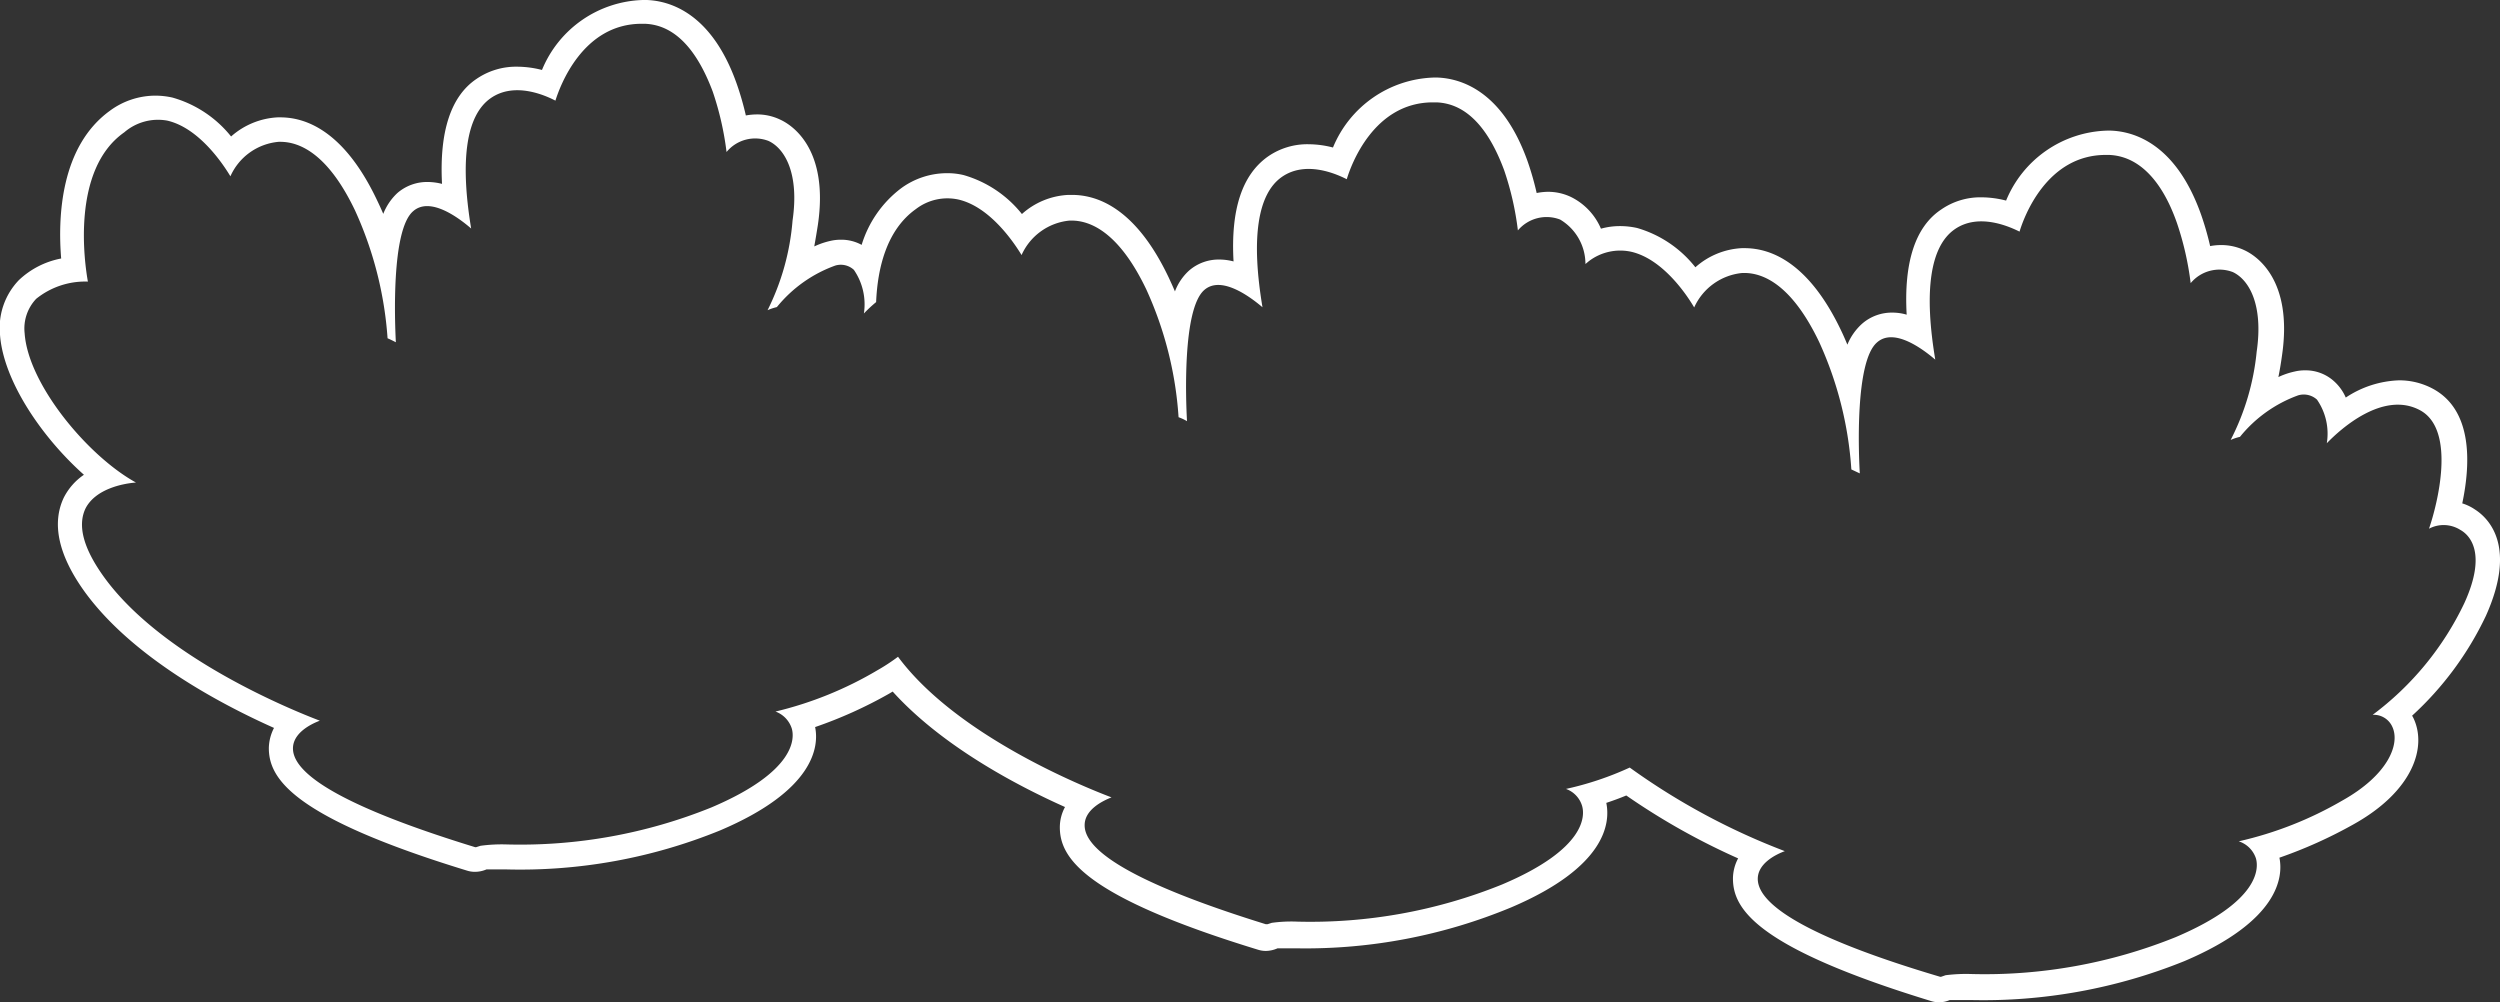 <svg id="圖層_1" data-name="圖層 1" xmlns="http://www.w3.org/2000/svg" viewBox="0 0 145.07 58.16"><rect x="0" y="0" width="145.07" height="58.16" fill="#333333" stroke="none"/><defs><style>.cls-1{fill:#fff;}</style></defs><title>0</title><path class="cls-1" d="M143.61,29.56a2.73,2.73,0,0,0-.73-.35c.49-2.32.61-5.42-1.72-6.66a4.11,4.11,0,0,0-1.95-.48,5.93,5.93,0,0,0-3.09,1,2.71,2.71,0,0,0-.63-.9,2.45,2.45,0,0,0-1.73-.68,2.54,2.54,0,0,0-.61.07,4.36,4.36,0,0,0-.94.32c.08-.39.15-.81.21-1.25.65-4.43-1.51-5.8-2.18-6.11a3.15,3.15,0,0,0-1.34-.3,3.49,3.49,0,0,0-.65.06,16.9,16.9,0,0,0-.52-1.81c-1.46-4.14-3.9-4.84-5.24-4.89h-.23a6.54,6.54,0,0,0-5.85,4.06,5.8,5.8,0,0,0-1.42-.19,4,4,0,0,0-2.35.71c-1.5,1-2.17,3.06-2,6.1a2.92,2.92,0,0,0-.83-.12,2.62,2.62,0,0,0-1.75.64A3.31,3.31,0,0,0,107.2,20c-.11-.26-.22-.52-.34-.77-1.89-4-4.1-4.83-5.62-4.83h-.17a4.38,4.38,0,0,0-2.69,1.11A6.67,6.67,0,0,0,95,13.23a4.58,4.58,0,0,0-1-.11,4.11,4.11,0,0,0-1.1.15,3.64,3.64,0,0,0-1.74-1.84,3.09,3.09,0,0,0-1.34-.3,3.59,3.59,0,0,0-.65.07,17,17,0,0,0-.52-1.82c-1.46-4.13-3.9-4.83-5.24-4.88H83.2a6.55,6.55,0,0,0-5.85,4.06,5.73,5.73,0,0,0-1.42-.19,4,4,0,0,0-2.35.71c-1.49,1.05-2.17,3.05-2,6.09a3.32,3.32,0,0,0-.83-.11A2.62,2.62,0,0,0,69,15.7a3.11,3.11,0,0,0-.82,1.21c-.11-.26-.23-.52-.35-.78-1.89-4-4.1-4.82-5.62-4.82H62a4.33,4.33,0,0,0-2.7,1.11,6.69,6.69,0,0,0-3.38-2.26,4,4,0,0,0-1-.11,4.51,4.51,0,0,0-2.65.89A6.48,6.48,0,0,0,50,14.21a2.46,2.46,0,0,0-1.2-.3,2.68,2.68,0,0,0-.62.07,4.47,4.47,0,0,0-.93.32c.07-.39.14-.8.21-1.25.65-4.43-1.51-5.8-2.19-6.11a3.08,3.08,0,0,0-1.33-.3,3.68,3.68,0,0,0-.66.06,16.9,16.9,0,0,0-.52-1.81C41.31.75,38.87.05,37.53,0H37.3a6.54,6.54,0,0,0-5.85,4.06A5.82,5.82,0,0,0,30,3.87a4.05,4.05,0,0,0-2.35.71c-1.49,1-2.16,3.06-2,6.09a3.46,3.46,0,0,0-.84-.11,2.64,2.64,0,0,0-1.75.64,3.3,3.3,0,0,0-.82,1.21c-.11-.26-.23-.52-.35-.77-1.89-4-4.1-4.83-5.62-4.83h-.16a4.41,4.41,0,0,0-2.7,1.11A6.69,6.69,0,0,0,10,5.66a4.58,4.58,0,0,0-1-.11,4.46,4.46,0,0,0-2.64.89C3.52,8.51,3.35,12.58,3.55,15a4.89,4.89,0,0,0-2.46,1.26A4,4,0,0,0,0,19.42c.19,2.66,2.41,5.94,4.87,8.13a3.54,3.54,0,0,0-1.17,1.33C3,30.36,3.37,32.19,4.9,34.32c2.74,3.79,7.82,6.5,11,7.92a2.64,2.64,0,0,0-.3,1.17c0,1.75,1.34,4,11.5,7.11a1.49,1.49,0,0,0,.47.07,1.7,1.7,0,0,0,.66-.14h0c.2,0,.75,0,1.13,0a30.72,30.72,0,0,0,12.42-2.26c5.49-2.33,5.75-4.88,5.52-6a25.38,25.38,0,0,0,4.28-1.93l.22-.13c2.86,3.16,7.18,5.44,10,6.7a2.48,2.48,0,0,0-.3,1.17c0,1.75,1.33,4,11.5,7.11a1.49,1.49,0,0,0,.47.07,1.71,1.71,0,0,0,.66-.15h0c.2,0,.72,0,1.14,0A31.1,31.1,0,0,0,87.7,52.65c5.49-2.34,5.75-4.89,5.51-6.06.36-.12.75-.26,1.16-.43a39.57,39.57,0,0,0,6.49,3.65,2.51,2.51,0,0,0-.3,1.17c0,1.75,1.33,4,11.5,7.11a1.49,1.49,0,0,0,.47.07,1.52,1.52,0,0,0,.61-.13l.07,0c.2,0,.75,0,1.12,0a31.14,31.14,0,0,0,12.43-2.26c5.48-2.33,5.74-4.88,5.51-6a26.65,26.65,0,0,0,4.29-1.93c3.47-1.93,4.26-4.47,3.51-6.12a1.74,1.74,0,0,0-.1-.19,18.68,18.68,0,0,0,4.28-5.79C146.07,31.69,144.41,30.07,143.61,29.56ZM143,35a17.4,17.4,0,0,1-5.32,6.48,1.18,1.18,0,0,1,1.14.69c.47,1-.24,2.8-2.91,4.29a21.31,21.31,0,0,1-6,2.36,1.55,1.55,0,0,1,1,1c.15.54.26,2.47-4.66,4.56a29.59,29.59,0,0,1-11.88,2.14,9.52,9.52,0,0,0-1.47.07l-.26.09h0l-.06,0h0C105.49,54.58,102,52.65,102,51c0-.88,1-1.4,1.57-1.61a39.28,39.28,0,0,1-9-4.85,18.15,18.15,0,0,1-3.7,1.24,1.5,1.5,0,0,1,.94,1c.15.54.26,2.47-4.66,4.55a29.64,29.64,0,0,1-11.88,2.15,8.29,8.29,0,0,0-1.47.07l-.25.08v0h-.1c-7-2.17-10.53-4.1-10.51-5.75,0-.88,1-1.39,1.56-1.61-1.64-.62-9-3.59-12.39-8.16a11.18,11.18,0,0,1-1.19.78A21.29,21.29,0,0,1,45,41.29a1.55,1.55,0,0,1,.95,1c.15.54.25,2.47-4.66,4.56A29.59,29.59,0,0,1,29.36,49a9.11,9.11,0,0,0-1.48.08l-.25.08h0l-.06,0h0C20.53,47,17,45.08,17,43.43c0-.88,1-1.4,1.56-1.61-1.66-.63-9.15-3.67-12.52-8.33-1.2-1.66-1.56-3-1.07-4C5.55,28.38,7.1,28.06,7.89,28c-2.79-1.53-6.26-5.7-6.46-8.66a2.5,2.5,0,0,1,.67-2,4.53,4.53,0,0,1,3-1c-.18-1-1-6.48,2.11-8.66A3,3,0,0,1,9.71,7c1.85.43,3.24,2.53,3.66,3.23a3.39,3.39,0,0,1,2.8-2h.1c1.14,0,2.78.72,4.34,4a21.41,21.41,0,0,1,1.88,7.4c.19.08.36.17.48.23-.06-1.21-.27-6.5,1-7.6,1-.89,2.71.43,3.37,1-.66-4-.28-6.57,1.13-7.56s3.24-.13,3.76.14c.25-.8,1.56-4.46,5-4.46h.19c1.69.06,3,1.43,3.94,3.94a17.46,17.46,0,0,1,.8,3.5,2.15,2.15,0,0,1,2.44-.64c.94.44,1.79,1.88,1.39,4.62A14.13,14.13,0,0,1,44.54,18a3.11,3.11,0,0,1,.54-.18,7.74,7.74,0,0,1,3.39-2.41,1.12,1.12,0,0,1,1.08.25,3.53,3.53,0,0,1,.58,2.53,8.41,8.41,0,0,1,.71-.66c.08-1.93.59-4.18,2.31-5.4a3,3,0,0,1,2.47-.55c1.85.43,3.24,2.53,3.66,3.22a3.4,3.4,0,0,1,2.79-2h.11c1.14,0,2.78.73,4.34,4a21.16,21.16,0,0,1,1.87,7.41,2.85,2.85,0,0,1,.49.23c-.07-1.22-.27-6.5,1-7.61,1-.88,2.72.44,3.38,1-.67-4-.29-6.57,1.12-7.56s3.24-.14,3.77.13c.24-.8,1.55-4.46,5-4.46h.2c1.69.06,3,1.42,3.93,3.93a17.05,17.05,0,0,1,.8,3.5,2.18,2.18,0,0,1,2.45-.63A3,3,0,0,1,92,15.32l.18-.15a3,3,0,0,1,2.48-.56c1.85.43,3.24,2.53,3.65,3.23a3.42,3.42,0,0,1,2.8-2h.11c1.13,0,2.77.72,4.34,4a21.11,21.11,0,0,1,1.87,7.4l.49.23c-.07-1.21-.28-6.5,1-7.6,1-.89,2.71.43,3.38,1-.67-4-.29-6.57,1.12-7.56s3.24-.13,3.77.13c.24-.8,1.55-4.45,5-4.45h.19c1.69.06,3.06,1.43,3.94,3.94a17.46,17.46,0,0,1,.8,3.5,2.17,2.17,0,0,1,2.45-.64c.93.44,1.78,1.88,1.38,4.62a14.2,14.2,0,0,1-1.51,5.12,2.85,2.85,0,0,1,.54-.18,7.73,7.73,0,0,1,3.38-2.41,1.14,1.14,0,0,1,1.09.25,3.47,3.47,0,0,1,.57,2.53c.79-.82,3.26-3.06,5.4-1.92s1,5.52.53,6.88a1.81,1.81,0,0,1,1.82.07C143.33,31.06,144.32,32.11,143,35Z"/></svg>